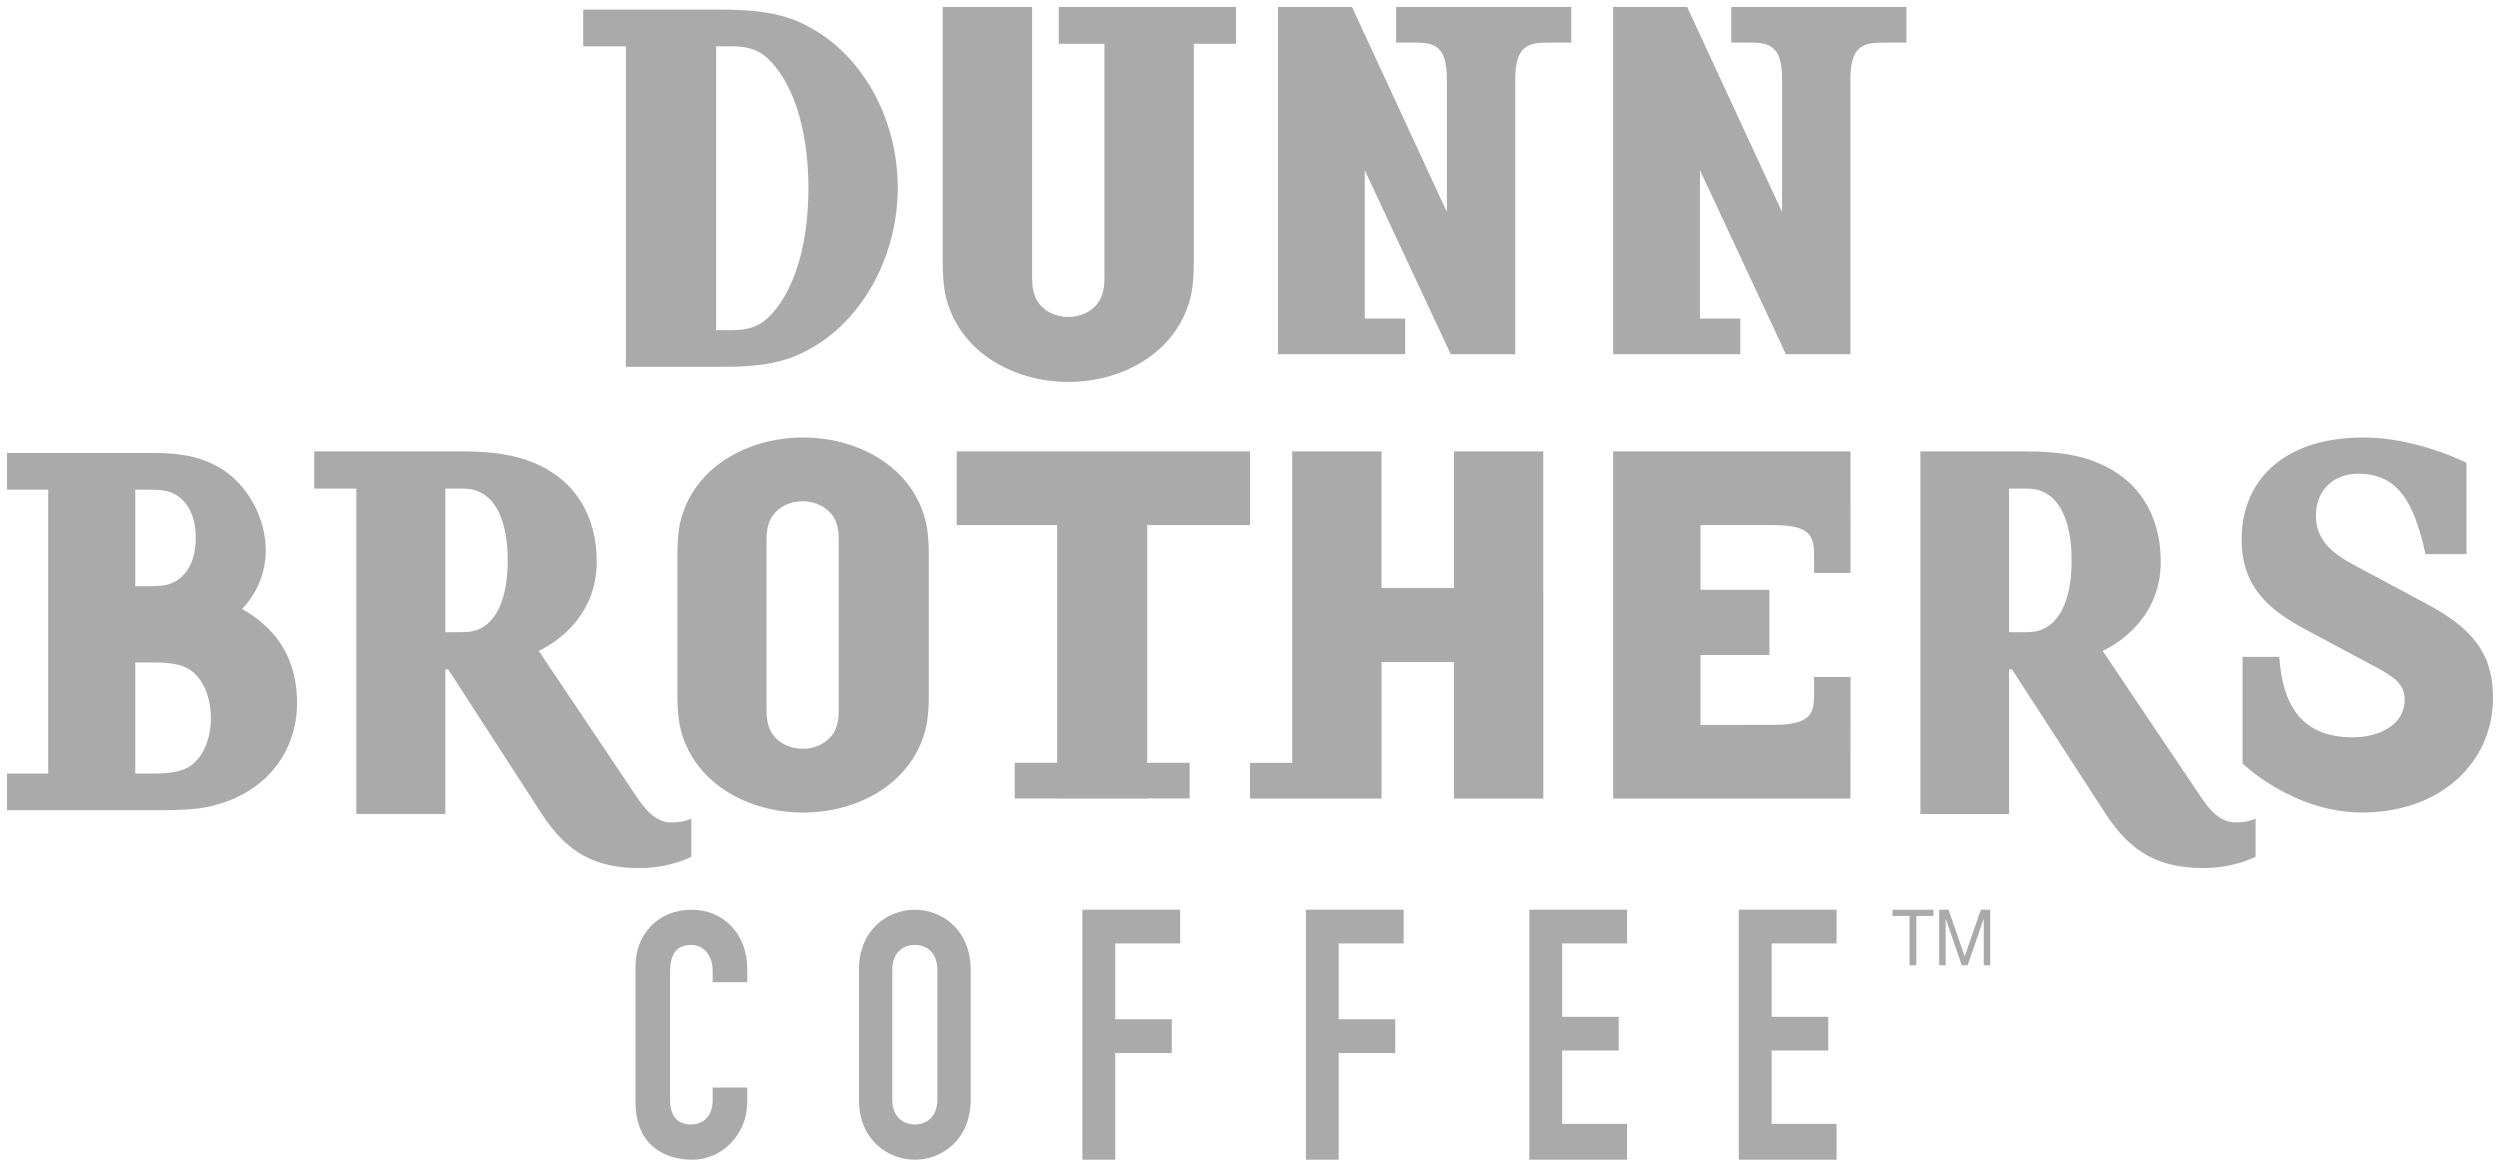 <svg width="120" height="56" viewBox="0 0 120 56" fill="none" xmlns="http://www.w3.org/2000/svg">
<g clip-path="url(#clip0_104_456)">
<path fill-rule="evenodd" clip-rule="evenodd" d="M33.2 43.666C31.592 43.666 30.503 44.843 30.503 46.383V52.881C30.503 55.035 31.966 55.666 33.233 55.666C34.712 55.666 35.866 54.389 35.866 52.931V52.201H34.208V52.781C34.208 53.71 33.623 53.975 33.168 53.975C32.421 53.975 32.16 53.444 32.16 52.765V46.731C32.16 45.937 32.356 45.357 33.185 45.357C33.818 45.357 34.208 45.92 34.208 46.583V47.146H35.866V46.483C35.866 44.843 34.728 43.666 33.2 43.666Z" fill="#AAAAAA"/>
<path fill-rule="evenodd" clip-rule="evenodd" d="M43.911 43.666C42.61 43.666 41.229 44.627 41.229 46.55V52.781C41.229 54.705 42.61 55.666 43.911 55.666C45.212 55.666 46.592 54.705 46.592 52.781V46.55C46.592 44.627 45.212 43.666 43.911 43.666ZM43.911 53.975C43.331 53.975 42.829 53.593 42.829 52.781V46.55C42.829 45.737 43.331 45.357 43.911 45.357C44.491 45.357 44.993 45.737 44.993 46.55V52.781C44.993 53.593 44.491 53.975 43.911 53.975Z" fill="#AAAAAA"/>
<path fill-rule="evenodd" clip-rule="evenodd" d="M51.955 43.666V55.666H53.531V50.543H56.246V48.925H53.531V45.285H56.648V43.666H51.955Z" fill="#AAAAAA"/>
<path fill-rule="evenodd" clip-rule="evenodd" d="M62.681 43.666V55.666H64.256V50.543H66.973V48.925H64.256V45.285H67.374V43.666H62.681Z" fill="#AAAAAA"/>
<path fill-rule="evenodd" clip-rule="evenodd" d="M73.408 43.666V55.666H78.101V53.946H74.983V50.425H77.698V48.806H74.983V45.285H78.101V43.666H73.408Z" fill="#AAAAAA"/>
<path fill-rule="evenodd" clip-rule="evenodd" d="M83.464 43.666V55.666H88.156V53.946H85.039V50.425H87.755V48.806H85.039V45.285H88.156V43.666H83.464Z" fill="#AAAAAA"/>
<path fill-rule="evenodd" clip-rule="evenodd" d="M34.588 0.462H27.993V2.223H30.042V17.607H34.728C37.037 17.607 38.074 17.237 39.111 16.611C41.466 15.199 43.092 12.233 43.092 9.012C43.092 5.768 41.466 2.825 39.087 1.436C38.051 0.811 36.92 0.462 34.588 0.462ZM34.376 2.223H35.13C35.931 2.223 36.425 2.408 36.849 2.803C38.027 3.915 38.804 6.116 38.804 9.035C38.804 11.955 38.027 14.155 36.849 15.268C36.425 15.661 35.931 15.847 35.13 15.847H34.376V2.223Z" fill="#AAAAAA"/>
<path fill-rule="evenodd" clip-rule="evenodd" d="M59.33 0.333H50.822V2.101H53.013V13.286C53.013 13.658 52.99 14.1 52.734 14.496C52.43 14.937 51.894 15.216 51.266 15.216C50.659 15.216 50.123 14.937 49.82 14.496C49.564 14.1 49.541 13.658 49.541 13.286V0.333H45.251V12.636C45.251 13.24 45.298 13.728 45.368 14.1C45.974 16.914 48.678 18.333 51.288 18.333C53.875 18.333 56.58 16.914 57.186 14.1C57.255 13.728 57.302 13.24 57.302 12.636V2.101H59.33L59.33 0.333Z" fill="#AAAAAA"/>
<path fill-rule="evenodd" clip-rule="evenodd" d="M75.419 0.333H67.013V2.044H67.879C68.836 2.044 69.45 2.18 69.45 3.8V10.176L64.895 0.333H61.341V17H67.446V15.288H65.509V8.171L69.634 17H72.731V3.8C72.731 2.157 73.392 2.044 74.349 2.044H75.419V0.333Z" fill="#AAAAAA"/>
<path fill-rule="evenodd" clip-rule="evenodd" d="M91.508 0.333H83.102V2.044H83.968C84.924 2.044 85.539 2.18 85.539 3.8V10.176L80.983 0.333H77.43V17H83.535V15.288H81.599V8.171L85.722 17H88.819V3.8C88.819 2.157 89.481 2.044 90.437 2.044H91.508V0.333Z" fill="#AAAAAA"/>
<path fill-rule="evenodd" clip-rule="evenodd" d="M38.556 21H38.54C35.935 21 33.237 22.393 32.632 25.157C32.563 25.523 32.515 26.002 32.515 26.596V33.405C32.515 33.998 32.562 34.479 32.632 34.843C33.236 37.607 35.935 39 38.517 39H38.581C41.162 39 43.861 37.607 44.465 34.843C44.536 34.478 44.582 33.999 44.582 33.405V26.596C44.582 26.002 44.535 25.523 44.465 25.157C43.861 22.393 41.162 21 38.556 21ZM36.794 25.957C36.794 25.591 36.817 25.157 37.075 24.769C37.376 24.335 37.911 24.061 38.516 24.061C39.144 24.061 39.68 24.334 39.982 24.769C40.238 25.157 40.26 25.591 40.26 25.957V34.043C40.26 34.409 40.237 34.843 39.982 35.232C39.679 35.665 39.144 35.94 38.539 35.94C37.911 35.94 37.376 35.665 37.074 35.232C36.818 34.843 36.794 34.409 36.794 34.043V25.957Z" fill="#AAAAAA"/>
<path fill-rule="evenodd" clip-rule="evenodd" d="M7.395 21.744H0.335V23.504H2.313V37.128H0.335V38.888H2.35V38.889H7.691C8.668 38.889 9.485 38.843 9.986 38.727C12.803 38.125 14.259 36.04 14.259 33.745C14.259 31.846 13.486 30.292 11.622 29.228C12.347 28.472 12.753 27.469 12.758 26.424C12.758 24.849 11.872 23.251 10.6 22.485C9.532 21.837 8.417 21.744 7.395 21.744ZM6.493 23.504H7.145C7.6 23.504 7.963 23.528 8.281 23.667C9.076 24.038 9.394 24.872 9.394 25.822C9.394 26.772 9.076 27.605 8.281 27.976C7.962 28.116 7.6 28.138 7.145 28.138H6.493V23.504ZM6.493 31.799H7.417C8.19 31.799 8.781 31.892 9.212 32.216C9.803 32.679 10.122 33.536 10.122 34.487C10.122 35.391 9.803 36.248 9.212 36.712C8.781 37.035 8.19 37.129 7.417 37.129H6.493V31.799Z" fill="#AAAAAA"/>
<path fill-rule="evenodd" clip-rule="evenodd" d="M60 21.666H45.922V25.201H50.744V36.614H48.707V38.325H50.755V38.333H55.049V38.325H57.101V36.614H55.066V25.201H60V21.666Z" fill="#AAAAAA"/>
<path fill-rule="evenodd" clip-rule="evenodd" d="M97.18 21.666H92.179V39.071H96.436V32.131H96.575L101.08 39.079C102.313 40.96 103.661 41.666 105.802 41.666C107.243 41.666 108.268 41.125 108.268 41.125V39.291C108.268 39.291 107.942 39.477 107.29 39.477C106.407 39.477 105.848 38.561 105.453 37.973L100.926 31.238C100.926 31.238 103.717 30.086 103.717 26.958C103.717 24.771 102.693 23.031 100.67 22.207C99.81 21.854 98.831 21.666 97.18 21.666ZM96.436 23.454H97.321C98.738 23.454 99.437 24.841 99.437 26.887C99.437 28.628 98.948 29.898 97.925 30.251C97.738 30.321 97.46 30.344 97.204 30.344H96.436V23.454Z" fill="#AAAAAA"/>
<path fill-rule="evenodd" clip-rule="evenodd" d="M22.119 21.666H15.084V23.454H17.103V39.07H21.376V32.132H21.515L26.011 39.079C27.241 40.961 28.587 41.666 30.723 41.666C32.163 41.666 33.184 41.125 33.184 41.125V39.291C33.184 39.291 32.859 39.477 32.209 39.477C31.327 39.477 30.77 38.561 30.375 37.973L25.857 31.238C25.857 31.238 28.643 30.086 28.643 26.958C28.643 24.771 27.622 23.031 25.602 22.207C24.742 21.854 23.767 21.666 22.119 21.666ZM21.376 23.454H22.258C23.674 23.454 24.37 24.841 24.37 26.887C24.37 28.628 23.883 29.898 22.862 30.251C22.676 30.321 22.397 30.344 22.142 30.344H21.376V23.454Z" fill="#AAAAAA"/>
<path fill-rule="evenodd" clip-rule="evenodd" d="M113.435 21C109.775 21 107.598 22.919 107.598 25.911C107.598 28.286 109.057 29.36 110.771 30.274L114.107 32.055C114.941 32.512 115.426 32.855 115.426 33.586C115.426 34.796 114.199 35.39 112.925 35.39C110.516 35.39 109.567 33.905 109.404 31.53H107.644V36.647C107.644 36.647 110.053 39 113.389 39C117.141 39 119.665 36.601 119.665 33.495C119.665 31.279 118.577 30.114 116.492 28.995L112.994 27.121C112.022 26.596 111.165 25.979 111.165 24.745C111.165 23.444 112.114 22.737 113.18 22.737C115.079 22.737 115.867 24.06 116.423 26.597H118.391V22.21C116.678 21.411 114.941 21 113.435 21Z" fill="#AAAAAA"/>
<path fill-rule="evenodd" clip-rule="evenodd" d="M74.078 21.666H69.791V28.22H66.314V21.666H62.026V36.619H60V38.333L66.297 38.333L66.315 38.333V31.779H69.792V38.333H74.079L74.078 21.666Z" fill="#AAAAAA"/>
<path fill-rule="evenodd" clip-rule="evenodd" d="M88.822 21.666H77.43V38.333H88.822L88.827 32.497H87.075V33.352C87.075 34.253 86.915 34.794 85.117 34.794L81.625 34.797V31.441H84.932V28.311H81.625V25.202L85.117 25.204C86.915 25.204 87.075 25.745 87.075 26.646V27.502H88.827L88.822 21.666Z" fill="#AAAAAA"/>
<path fill-rule="evenodd" clip-rule="evenodd" d="M93.53 43.666L94.305 45.906L95.082 43.666H95.531V46.333H95.221V44.114H95.213L94.446 46.333H94.167L93.399 44.114H93.392V46.333H93.081V43.666H93.53ZM90.838 43.965V43.666H92.804V43.965H91.984V46.333H91.657V43.965H90.838Z" fill="#AAAAAA"/>
</g>
<defs>
<clipPath id="clip0_104_456">
<rect width="120" height="56" fill="white"/>
</clipPath>
</defs>
</svg>
